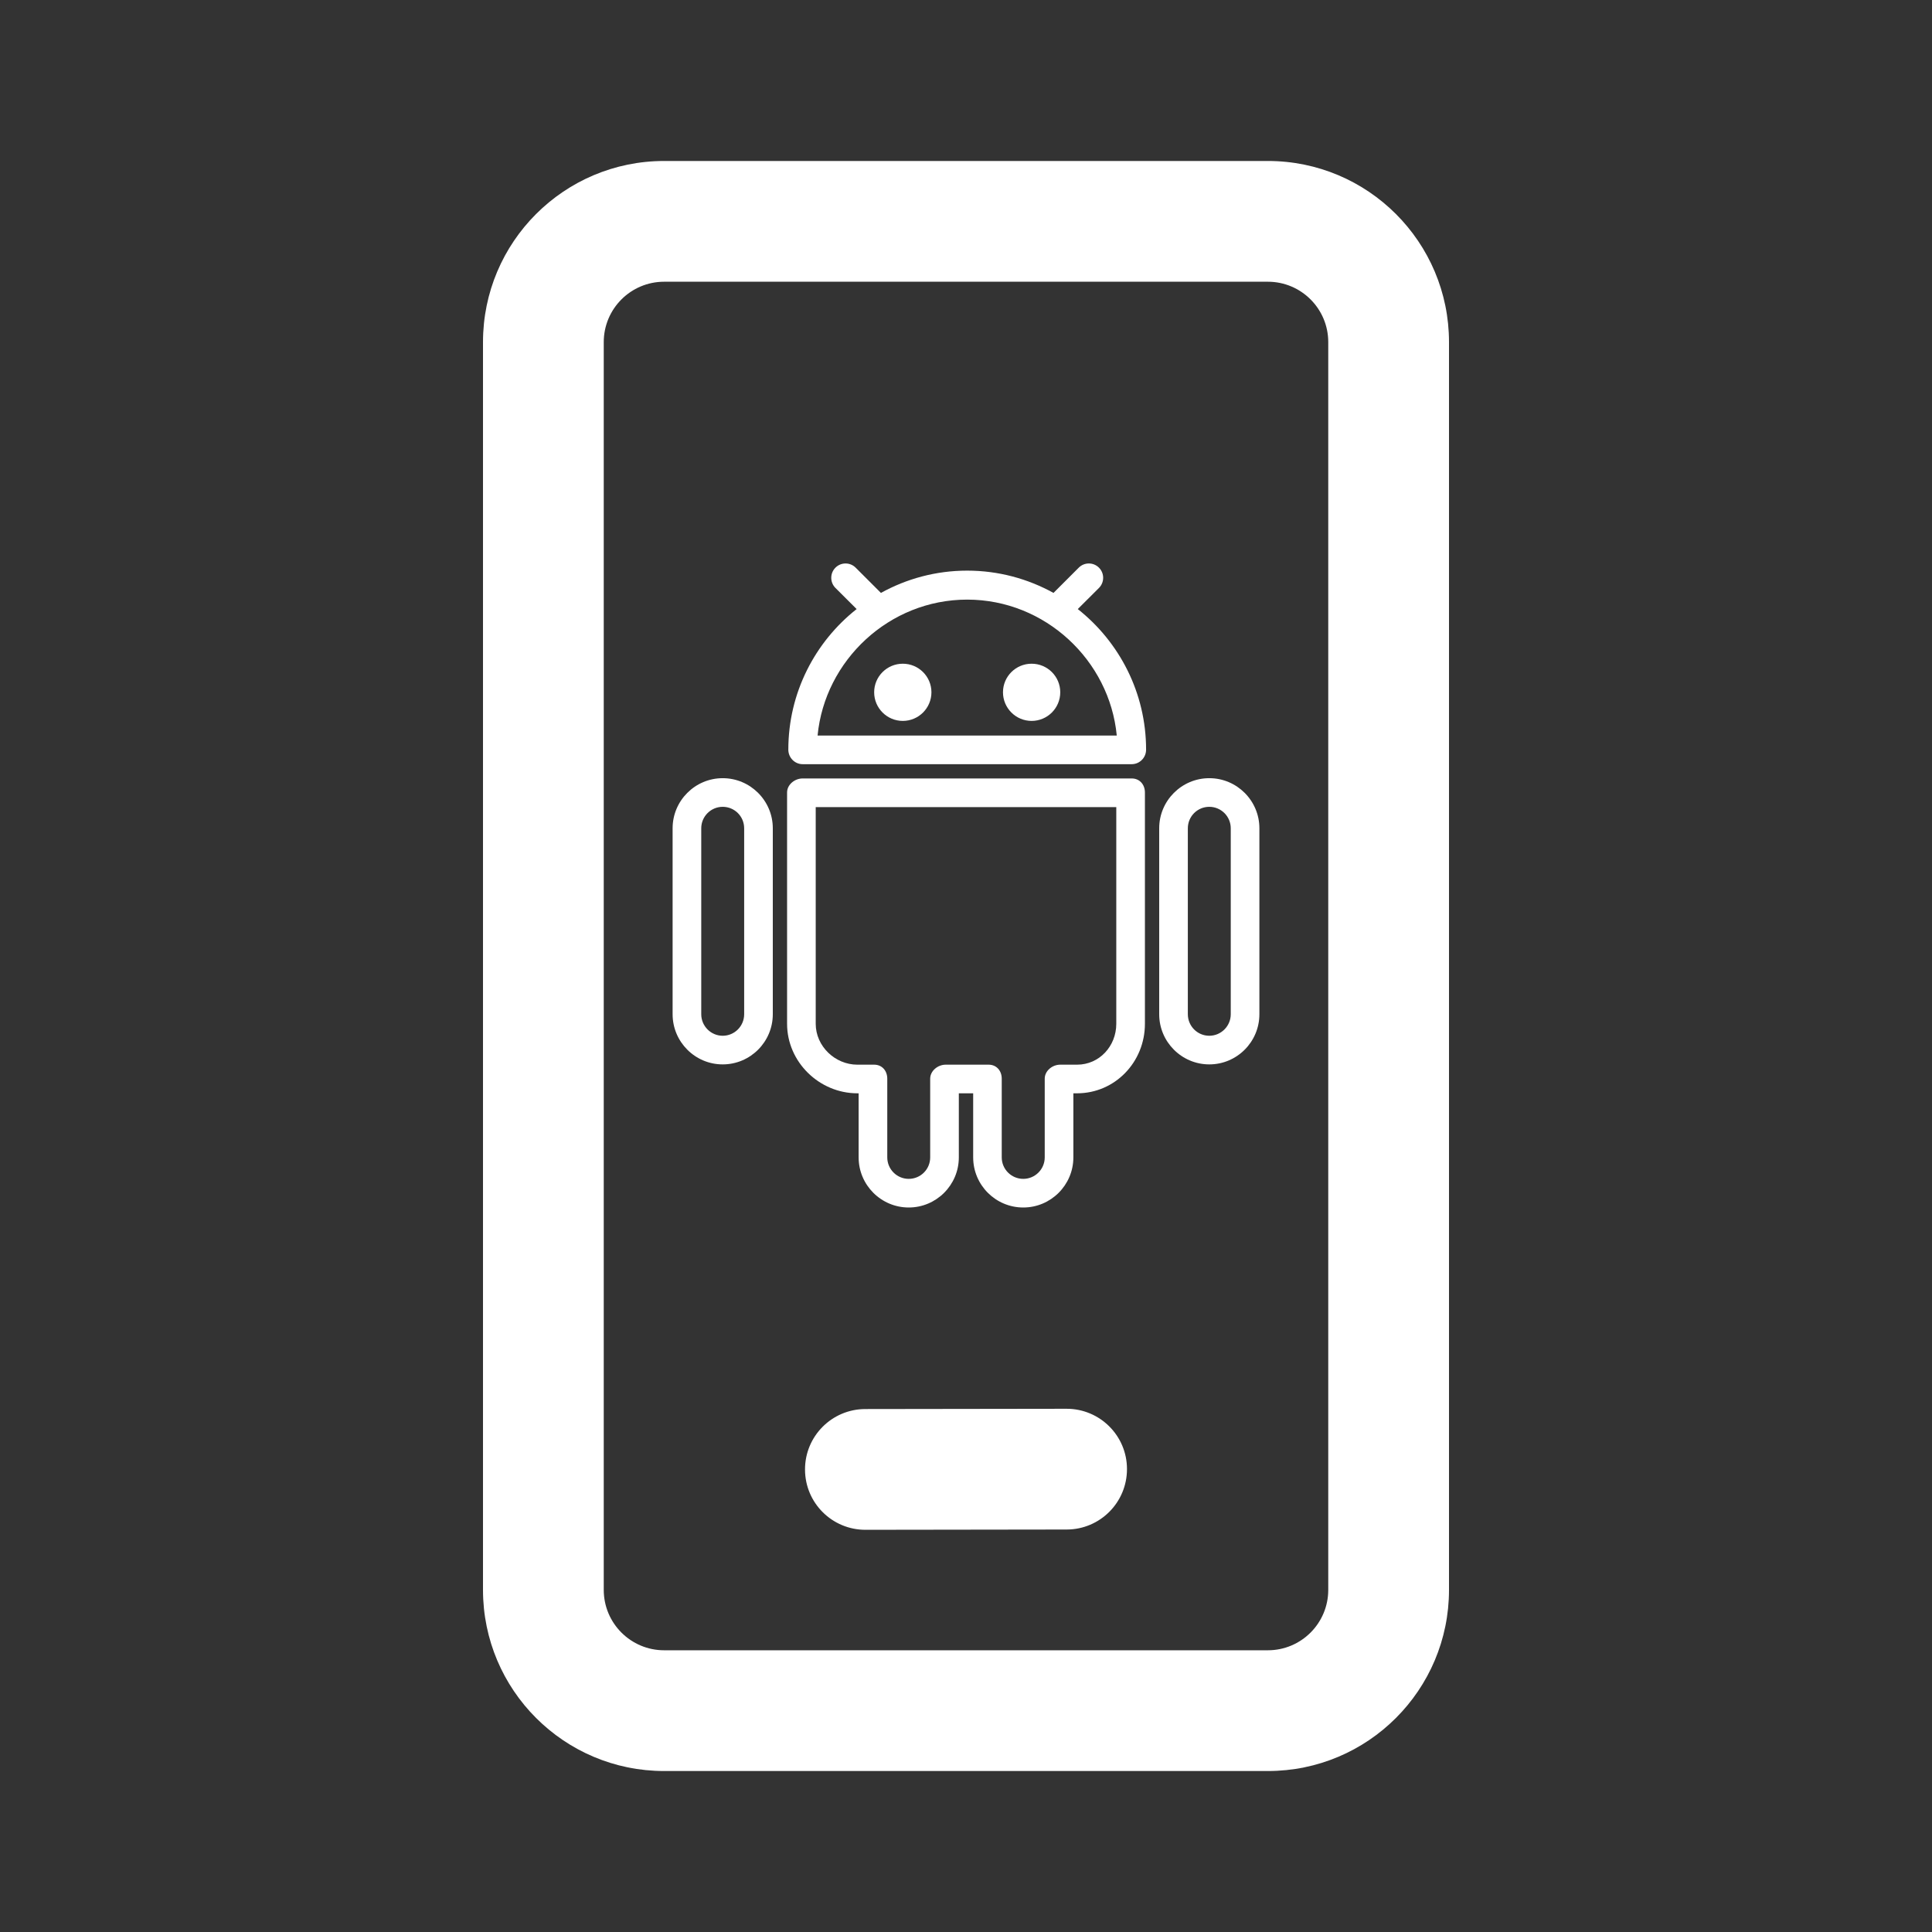<svg width="28" height="28" viewBox="0 0 28 28" fill="none" xmlns="http://www.w3.org/2000/svg">
<rect x="0" y="0" width="28" height="28" fill="#333333" stroke="none"/>
<path d="M18.375 2.333C19.825 2.333 21 3.509 21 4.958V23.042C21 24.491 19.825 25.667 18.375 25.667H9.625C8.175 25.667 7 24.491 7 23.042V4.958C7 3.509 8.175 2.333 9.625 2.333H18.375ZM18.375 4.083H9.625C9.142 4.083 8.75 4.475 8.75 4.958V23.042C8.75 23.525 9.142 23.917 9.625 23.917H18.375C18.858 23.917 19.25 23.525 19.25 23.042V4.958C19.25 4.475 18.858 4.083 18.375 4.083ZM15.457 20.417C15.94 20.416 16.333 20.807 16.333 21.29C16.334 21.774 15.943 22.166 15.46 22.167L12.543 22.171C12.06 22.172 11.667 21.781 11.667 21.297C11.666 20.814 12.057 20.422 12.54 20.421L15.457 20.417Z" fill="white"/>
<g clip-path="url(#clip0_155_129)">
<path d="M15.62 8.827L15.927 8.521C16.008 8.44 16.008 8.308 15.927 8.227C15.846 8.146 15.715 8.146 15.634 8.227L15.268 8.593C14.897 8.388 14.471 8.27 14.017 8.27C13.564 8.27 13.138 8.388 12.767 8.593L12.401 8.227C12.32 8.146 12.189 8.146 12.108 8.227C12.027 8.308 12.027 8.44 12.108 8.521L12.415 8.827C11.812 9.303 11.425 10.04 11.425 10.865C11.425 10.98 11.518 11.075 11.632 11.075H16.402C16.517 11.075 16.61 10.98 16.61 10.865C16.61 10.04 16.222 9.303 15.62 8.827ZM11.849 10.66C11.954 9.571 12.886 8.69 14.017 8.69C15.148 8.69 16.081 9.571 16.185 10.66H11.849Z" fill="white"/>
<path d="M16.402 11.282H11.632C11.518 11.282 11.407 11.371 11.407 11.485V14.838C11.407 15.391 11.874 15.845 12.425 15.845H12.444V16.774C12.444 17.174 12.77 17.5 13.17 17.5C13.57 17.5 13.896 17.174 13.896 16.774V15.845H14.104V16.774C14.104 17.174 14.429 17.5 14.83 17.5C15.23 17.5 15.556 17.174 15.556 16.774V15.845H15.609C16.161 15.845 16.593 15.391 16.593 14.838V11.485C16.593 11.371 16.517 11.282 16.402 11.282ZM16.178 14.838C16.178 15.162 15.932 15.43 15.61 15.43H15.366C15.251 15.43 15.141 15.519 15.141 15.633V16.774C15.141 16.946 15.001 17.085 14.83 17.085C14.658 17.085 14.518 16.946 14.518 16.774V15.633C14.518 15.519 14.443 15.43 14.328 15.43H13.706C13.592 15.43 13.481 15.519 13.481 15.633V16.774C13.481 16.946 13.342 17.085 13.17 17.085C12.999 17.085 12.859 16.946 12.859 16.774V15.633C12.859 15.519 12.784 15.43 12.669 15.43H12.425C12.102 15.43 11.822 15.162 11.822 14.838V11.697H16.178V14.838H16.178Z" fill="white"/>
<path d="M17.526 11.278C17.126 11.278 16.8 11.604 16.8 12.004V14.699C16.8 15.1 17.126 15.426 17.526 15.426C17.926 15.426 18.252 15.1 18.252 14.699V12.004C18.252 11.604 17.926 11.278 17.526 11.278ZM17.837 14.699C17.837 14.871 17.697 15.011 17.526 15.011C17.354 15.011 17.215 14.871 17.215 14.699V12.004C17.215 11.832 17.354 11.693 17.526 11.693C17.697 11.693 17.837 11.832 17.837 12.004V14.699Z" fill="white"/>
<path d="M10.474 11.278C10.074 11.278 9.748 11.604 9.748 12.004V14.699C9.748 15.1 10.074 15.426 10.474 15.426C10.874 15.426 11.2 15.1 11.2 14.699V12.004C11.2 11.604 10.874 11.278 10.474 11.278ZM10.785 14.699C10.785 14.871 10.646 15.011 10.474 15.011C10.303 15.011 10.163 14.871 10.163 14.699V12.004C10.163 11.832 10.303 11.693 10.474 11.693C10.646 11.693 10.785 11.832 10.785 12.004V14.699Z" fill="white"/>
<path d="M13.084 10.448C13.313 10.448 13.499 10.262 13.499 10.033C13.499 9.804 13.313 9.619 13.084 9.619C12.855 9.619 12.669 9.804 12.669 10.033C12.669 10.262 12.855 10.448 13.084 10.448Z" fill="white"/>
<path d="M14.951 10.448C15.18 10.448 15.366 10.262 15.366 10.033C15.366 9.804 15.18 9.619 14.951 9.619C14.722 9.619 14.536 9.804 14.536 10.033C14.536 10.262 14.722 10.448 14.951 10.448Z" fill="white"/>
</g>
<defs>
<clipPath id="clip0_155_129">
<rect width="9.333" height="9.333" fill="white" transform="translate(9.333 8.167)"/>
</clipPath>
</defs>
</svg>

